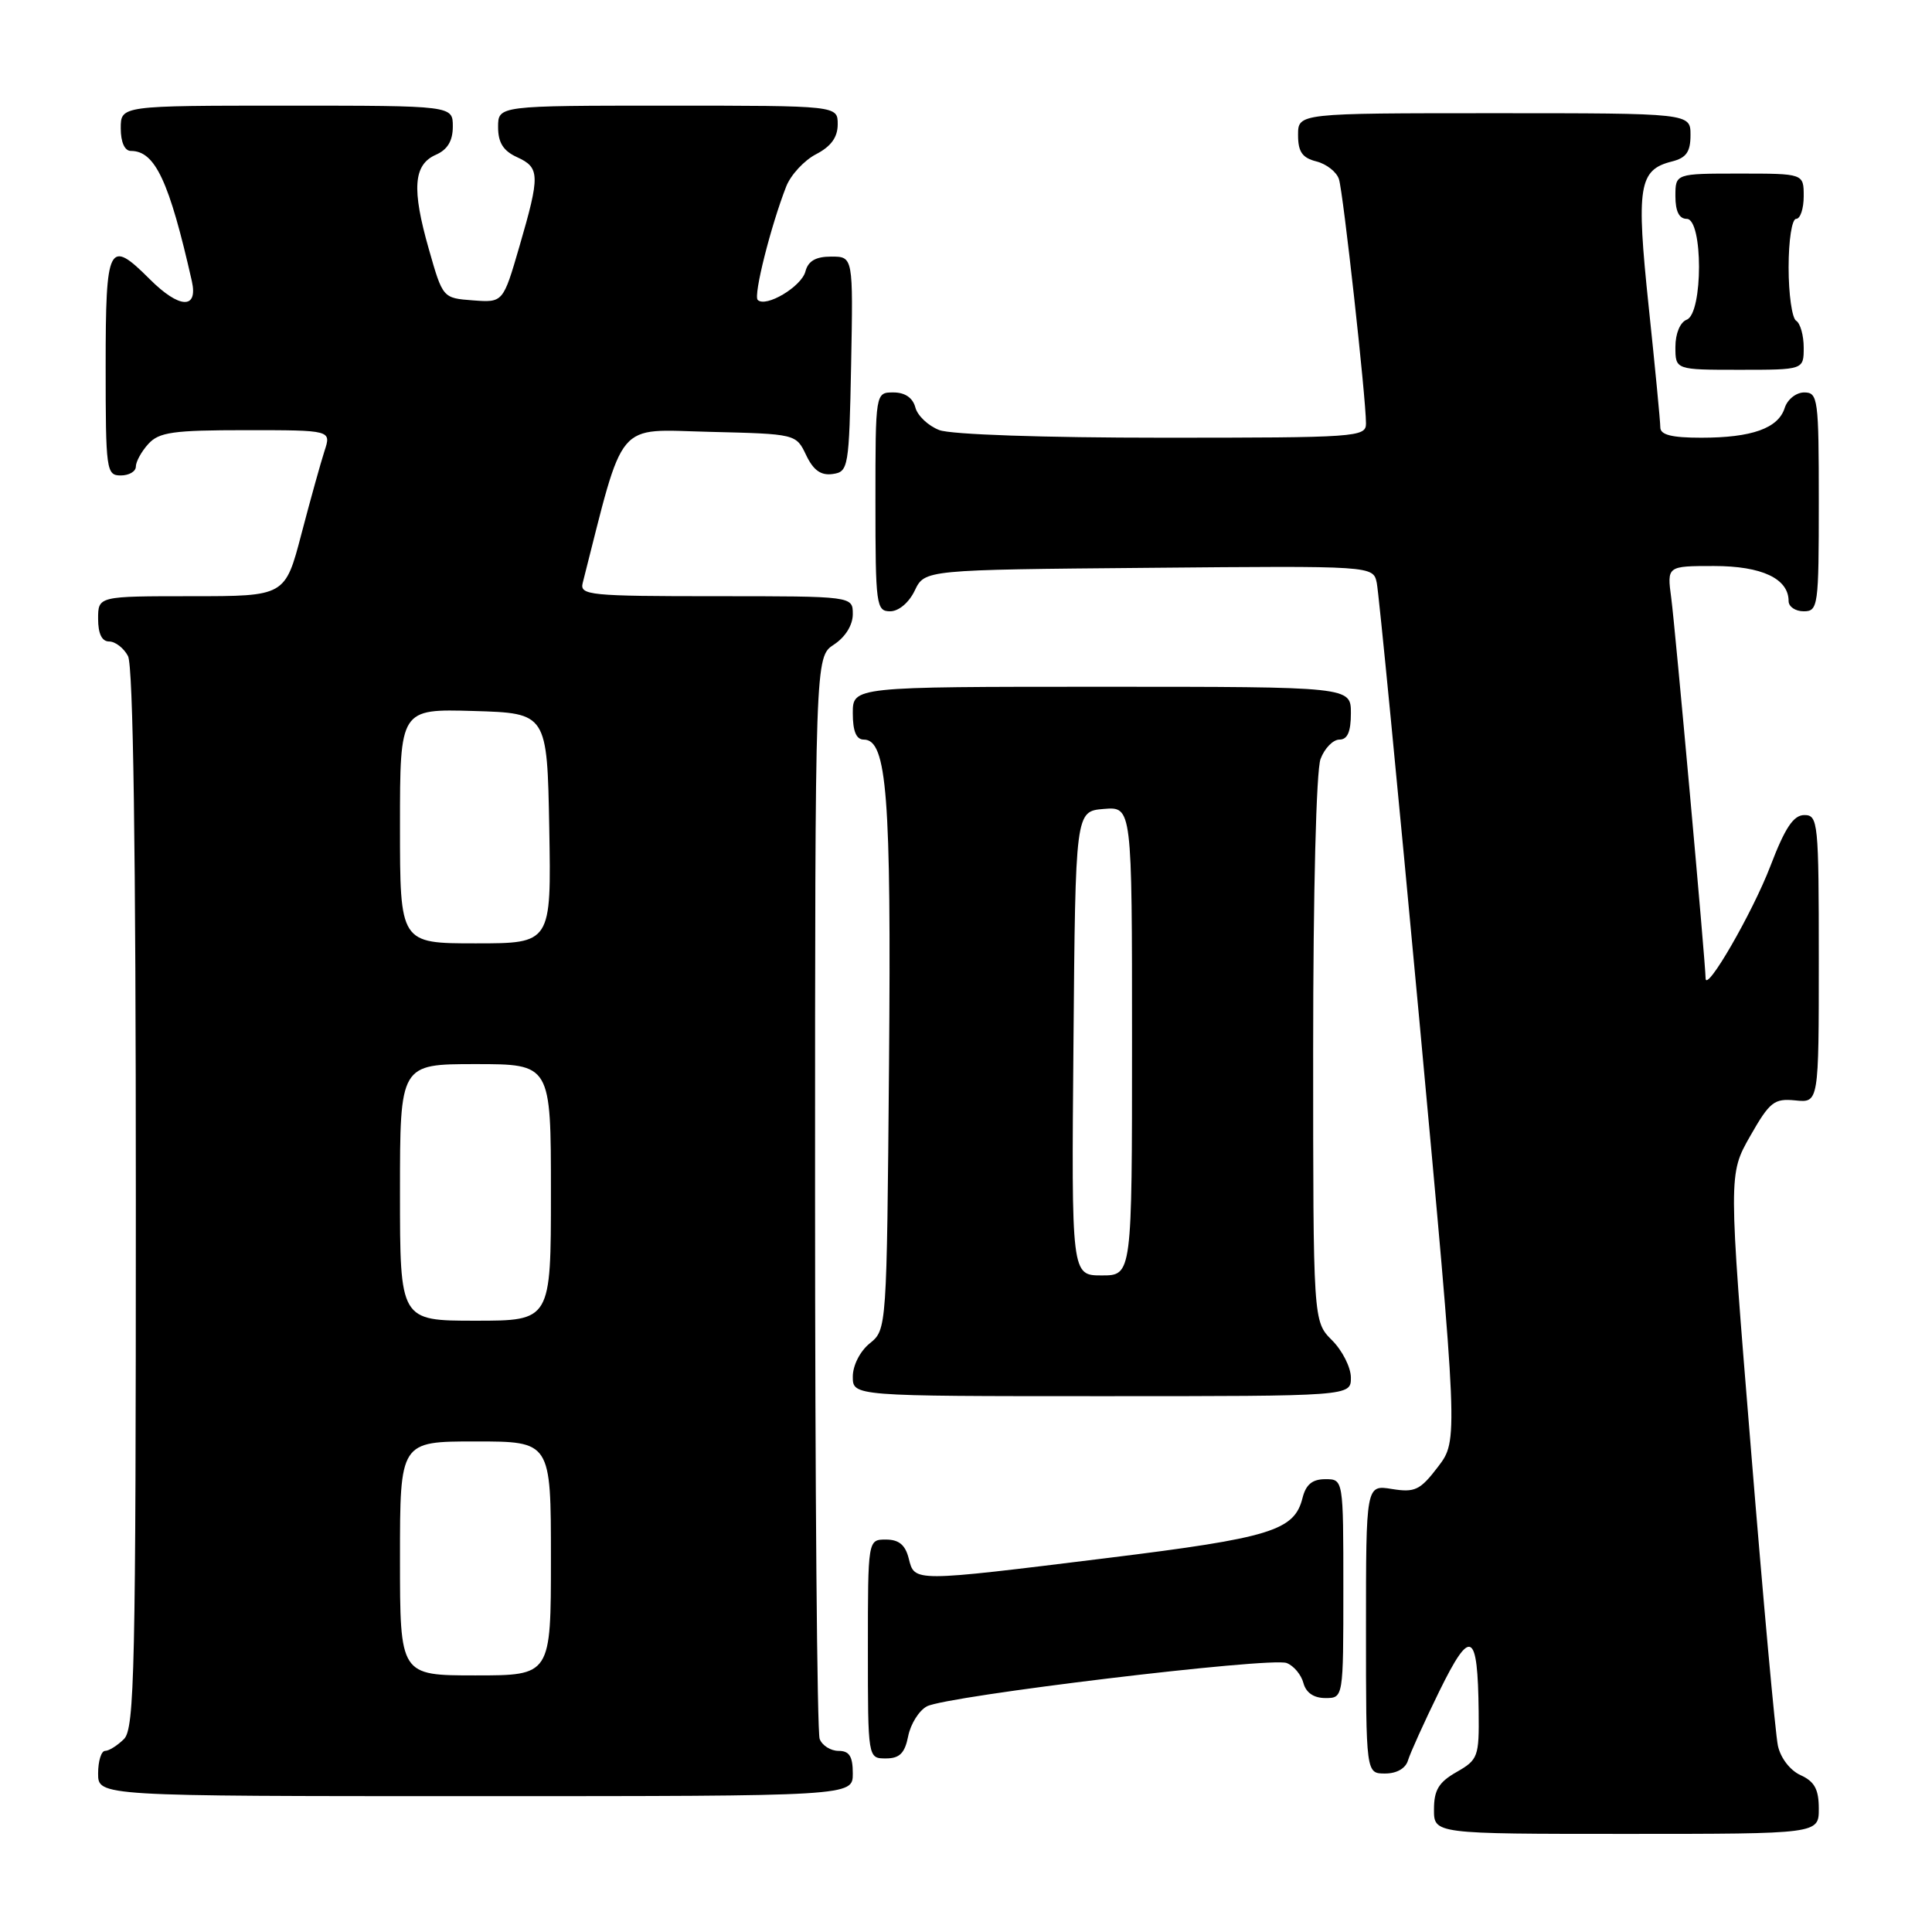 <?xml version="1.0" encoding="UTF-8" standalone="no"?>
<!DOCTYPE svg PUBLIC "-//W3C//DTD SVG 1.1//EN" "http://www.w3.org/Graphics/SVG/1.1/DTD/svg11.dtd" >
<svg xmlns="http://www.w3.org/2000/svg" xmlns:xlink="http://www.w3.org/1999/xlink" version="1.1" viewBox="0 0 256 256">
 <g >
 <path fill="currentColor"
d=" M 241.00 239.66 C 241.00 237.10 240.44 236.06 238.59 235.22 C 237.20 234.59 235.93 232.94 235.58 231.31 C 235.25 229.77 233.64 212.10 232.01 192.05 C 229.03 155.60 229.03 155.60 231.90 150.55 C 234.50 145.99 235.08 145.53 237.89 145.81 C 241.00 146.13 241.00 146.13 241.00 127.06 C 241.00 108.96 240.90 108.00 239.09 108.00 C 237.65 108.00 236.53 109.67 234.59 114.75 C 232.22 120.94 226.01 131.68 226.00 129.62 C 225.99 127.62 221.97 83.16 221.45 79.25 C 220.88 75.00 220.88 75.00 227.11 75.00 C 233.45 75.00 237.00 76.67 237.00 79.65 C 237.00 80.39 237.90 81.00 239.00 81.00 C 240.91 81.00 241.00 80.33 241.00 66.50 C 241.00 52.84 240.89 52.00 239.07 52.00 C 238.00 52.00 236.84 52.92 236.48 54.06 C 235.63 56.75 232.13 58.00 225.43 58.00 C 221.50 58.00 220.00 57.62 220.00 56.63 C 220.00 55.88 219.31 48.68 218.46 40.63 C 216.79 24.71 217.14 22.50 221.53 21.40 C 223.44 20.92 224.00 20.13 224.00 17.89 C 224.00 15.00 224.00 15.00 198.00 15.00 C 172.00 15.00 172.00 15.00 172.00 17.89 C 172.00 20.12 172.56 20.92 174.43 21.39 C 175.77 21.73 177.12 22.79 177.42 23.75 C 177.99 25.56 181.00 52.75 181.00 56.11 C 181.00 57.92 179.83 58.00 154.07 58.00 C 138.32 58.00 126.02 57.58 124.47 56.99 C 123.00 56.43 121.57 55.08 121.29 53.99 C 120.95 52.71 119.92 52.00 118.38 52.00 C 116.00 52.00 116.00 52.00 116.00 66.50 C 116.00 80.20 116.11 81.00 117.95 81.00 C 119.08 81.00 120.44 79.86 121.21 78.25 C 122.53 75.50 122.53 75.50 152.24 75.24 C 181.95 74.97 181.95 74.97 182.43 77.24 C 182.69 78.48 185.23 104.55 188.07 135.17 C 193.22 190.84 193.22 190.84 190.55 194.35 C 188.18 197.46 187.49 197.79 184.44 197.30 C 181.00 196.74 181.00 196.74 181.00 215.87 C 181.00 235.00 181.00 235.00 183.53 235.00 C 185.08 235.00 186.26 234.32 186.57 233.25 C 186.86 232.29 188.72 228.17 190.72 224.09 C 194.88 215.62 195.81 216.10 195.93 226.80 C 196.00 232.77 195.85 233.18 193.01 234.80 C 190.65 236.14 190.01 237.19 190.01 239.75 C 190.00 243.00 190.00 243.00 215.50 243.00 C 241.00 243.00 241.00 243.00 241.00 239.66 Z  M 113.00 235.00 C 113.00 232.72 112.54 232.00 111.11 232.00 C 110.07 232.00 108.94 231.29 108.61 230.42 C 108.27 229.55 108.00 196.93 108.00 157.94 C 108.00 87.05 108.00 87.05 110.50 85.41 C 112.01 84.42 113.00 82.83 113.00 81.38 C 113.00 79.00 113.00 79.00 94.88 79.00 C 78.13 79.00 76.80 78.87 77.21 77.25 C 82.80 55.29 81.43 56.92 93.98 57.22 C 105.48 57.50 105.48 57.50 106.82 60.31 C 107.78 62.32 108.78 63.03 110.33 62.81 C 112.42 62.51 112.51 62.01 112.78 48.25 C 113.05 34.00 113.05 34.00 110.14 34.00 C 108.09 34.00 107.08 34.58 106.72 35.98 C 106.19 37.99 101.47 40.80 100.40 39.74 C 99.81 39.15 102.13 29.95 104.18 24.70 C 104.79 23.16 106.57 21.24 108.14 20.43 C 110.12 19.40 111.00 18.19 111.00 16.47 C 111.00 14.00 111.00 14.00 88.50 14.00 C 66.00 14.00 66.00 14.00 66.00 16.84 C 66.00 18.90 66.69 19.99 68.50 20.82 C 71.55 22.21 71.58 23.19 68.83 32.64 C 66.66 40.10 66.66 40.10 62.67 39.80 C 58.67 39.50 58.67 39.50 56.82 33.00 C 54.54 25.02 54.78 21.82 57.75 20.51 C 59.30 19.83 60.00 18.67 60.00 16.76 C 60.00 14.00 60.00 14.00 38.00 14.00 C 16.00 14.00 16.00 14.00 16.00 17.00 C 16.00 18.85 16.52 20.00 17.35 20.00 C 20.55 20.00 22.42 23.99 25.42 37.25 C 26.27 41.03 23.76 40.91 19.85 37.00 C 14.40 31.55 14.00 32.34 14.00 48.50 C 14.00 62.33 14.09 63.00 16.00 63.00 C 17.10 63.00 18.00 62.47 18.00 61.83 C 18.00 61.18 18.74 59.83 19.65 58.83 C 21.07 57.26 22.93 57.00 32.60 57.00 C 43.90 57.00 43.90 57.00 43.00 59.75 C 42.51 61.26 41.13 66.21 39.94 70.75 C 37.78 79.00 37.78 79.00 25.39 79.00 C 13.00 79.00 13.00 79.00 13.00 82.00 C 13.00 83.97 13.50 85.00 14.46 85.00 C 15.27 85.00 16.40 85.87 16.96 86.93 C 17.65 88.21 18.00 112.53 18.00 158.86 C 18.00 221.16 17.83 229.03 16.43 230.43 C 15.56 231.29 14.44 232.00 13.93 232.00 C 13.42 232.00 13.00 233.35 13.00 235.00 C 13.00 238.00 13.00 238.00 63.00 238.00 C 113.00 238.00 113.00 238.00 113.00 235.00 Z  M 120.34 230.05 C 120.66 228.43 121.78 226.65 122.82 226.10 C 125.40 224.72 168.37 219.54 170.49 220.36 C 171.43 220.72 172.42 221.91 172.71 223.01 C 173.05 224.29 174.08 225.00 175.62 225.00 C 178.00 225.00 178.00 225.00 178.00 210.50 C 178.00 196.00 178.00 196.00 175.61 196.00 C 173.89 196.00 173.04 196.70 172.59 198.49 C 171.51 202.81 168.41 203.77 146.77 206.44 C 120.84 209.64 121.20 209.64 120.41 206.50 C 119.96 204.71 119.11 204.00 117.39 204.00 C 115.00 204.00 115.00 204.00 115.00 218.50 C 115.00 233.00 115.00 233.00 117.38 233.00 C 119.20 233.00 119.89 232.32 120.34 230.05 Z  M 179.00 182.55 C 179.00 181.20 177.88 178.97 176.50 177.59 C 174.00 175.09 174.00 175.09 174.00 139.11 C 174.00 118.15 174.41 102.06 174.98 100.57 C 175.51 99.15 176.64 98.00 177.48 98.00 C 178.55 98.00 179.00 96.97 179.00 94.50 C 179.00 91.00 179.00 91.00 146.00 91.00 C 113.00 91.00 113.00 91.00 113.00 94.50 C 113.00 96.90 113.46 98.00 114.46 98.00 C 117.53 98.00 118.10 105.41 117.80 141.12 C 117.50 176.10 117.50 176.18 115.25 178.00 C 113.96 179.04 113.00 180.93 113.00 182.41 C 113.00 185.00 113.00 185.00 146.00 185.00 C 179.00 185.00 179.00 185.00 179.00 182.55 Z  M 239.00 46.06 C 239.00 44.44 238.55 42.84 238.00 42.50 C 237.45 42.16 237.00 38.98 237.00 35.44 C 237.00 31.81 237.44 29.00 238.00 29.00 C 238.55 29.00 239.00 27.65 239.00 26.00 C 239.00 23.00 239.00 23.00 230.50 23.00 C 222.00 23.00 222.00 23.00 222.00 26.00 C 222.00 28.00 222.50 29.00 223.50 29.00 C 225.67 29.00 225.67 41.53 223.50 42.36 C 222.62 42.70 222.00 44.20 222.00 45.97 C 222.00 49.00 222.00 49.00 230.50 49.00 C 239.00 49.00 239.00 49.00 239.00 46.06 Z  M 53.00 206.50 C 53.00 191.00 53.00 191.00 63.00 191.00 C 73.00 191.00 73.00 191.00 73.00 206.50 C 73.00 222.00 73.00 222.00 63.00 222.00 C 53.00 222.00 53.00 222.00 53.00 206.50 Z  M 53.00 158.00 C 53.00 141.00 53.00 141.00 63.00 141.00 C 73.00 141.00 73.00 141.00 73.00 158.00 C 73.00 175.00 73.00 175.00 63.00 175.00 C 53.00 175.00 53.00 175.00 53.00 158.00 Z  M 53.00 109.46 C 53.00 93.93 53.00 93.93 62.75 94.21 C 72.50 94.50 72.50 94.50 72.78 109.75 C 73.05 125.00 73.05 125.00 63.03 125.00 C 53.00 125.00 53.00 125.00 53.00 109.46 Z  M 142.24 138.25 C 142.50 107.50 142.50 107.50 146.25 107.19 C 150.00 106.88 150.00 106.88 150.00 137.94 C 150.00 169.00 150.00 169.00 145.99 169.00 C 141.97 169.00 141.97 169.00 142.24 138.25 Z "/>
</g>
</svg>